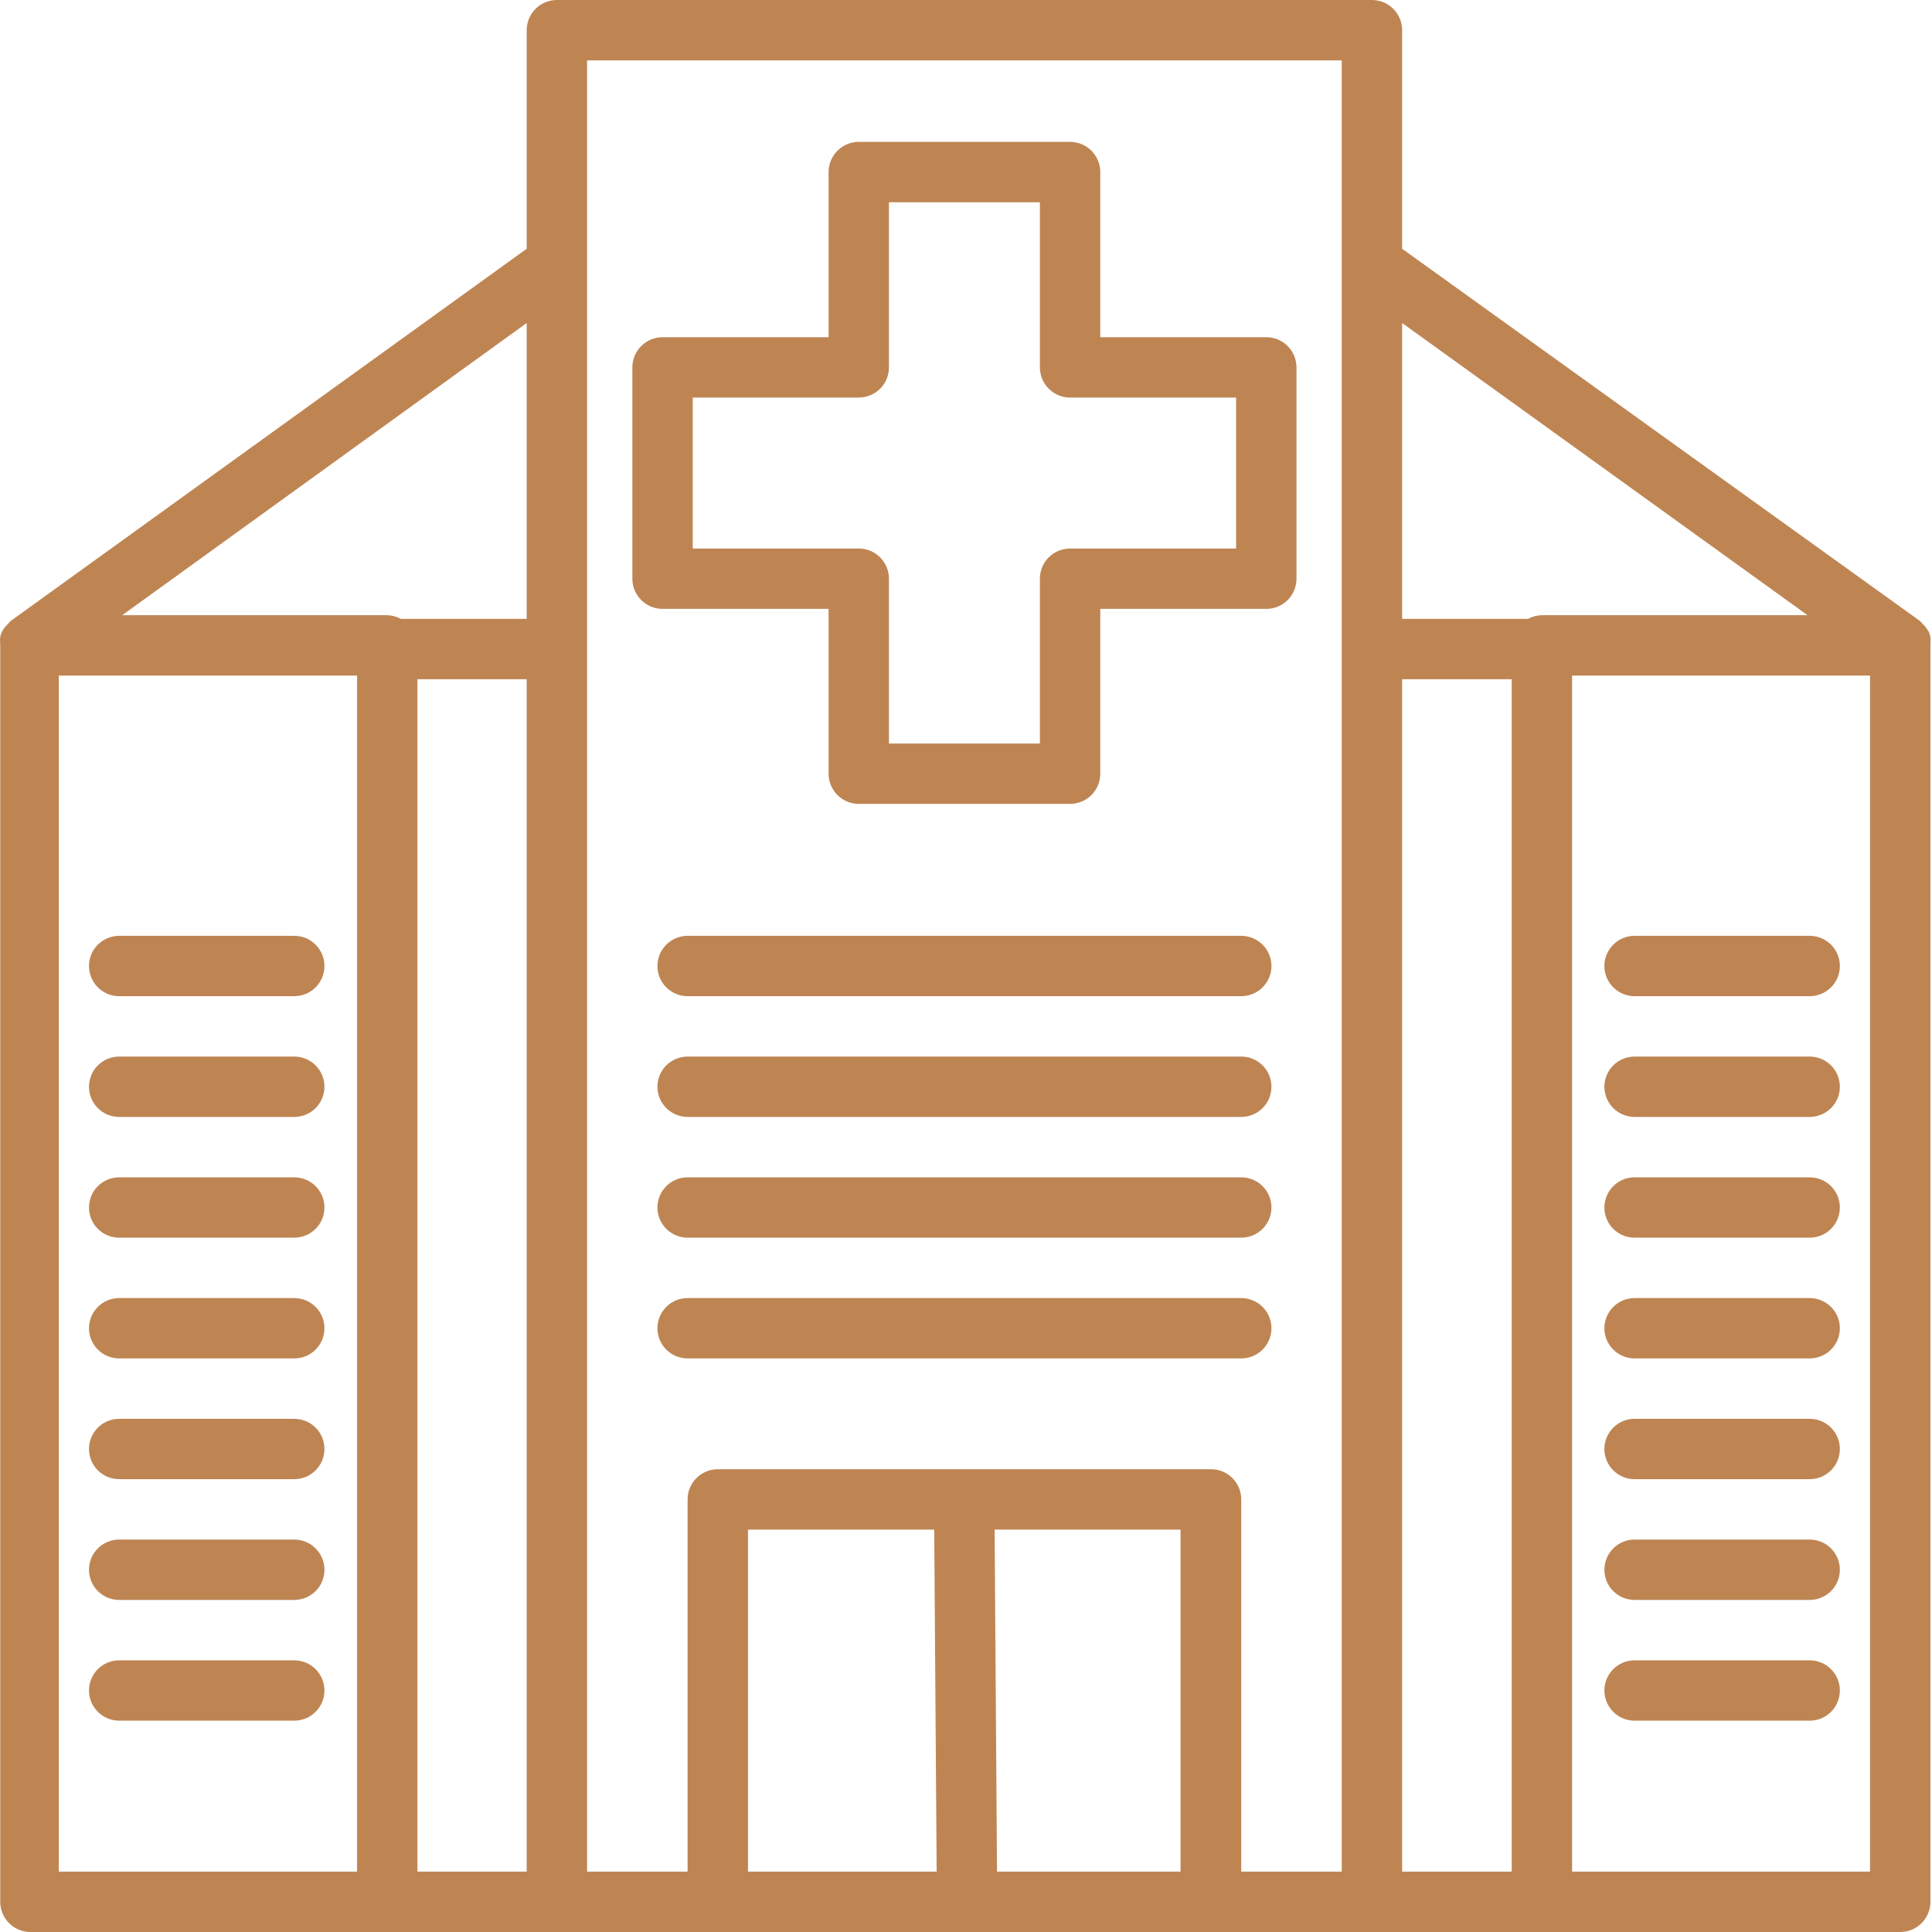 <svg width="90" height="90" viewBox="0 0 90 90" fill="none" xmlns="http://www.w3.org/2000/svg">
<path d="M89.927 29.953C89.941 29.86 89.941 29.765 89.927 29.672C89.911 29.584 89.883 29.498 89.842 29.419L89.701 29.208L89.505 28.997C89.48 28.965 89.452 28.937 89.42 28.913L65.317 11.588V1.406C65.317 1.033 65.169 0.676 64.905 0.412C64.641 0.148 64.284 0 63.911 0L25.942 0C25.569 0 25.212 0.148 24.948 0.412C24.684 0.676 24.536 1.033 24.536 1.406V11.588L0.517 28.913C0.486 28.937 0.457 28.965 0.433 28.997L0.236 29.208C0.184 29.275 0.137 29.345 0.095 29.419C0.055 29.498 0.026 29.584 0.011 29.672C-0.004 29.765 -0.004 29.86 0.011 29.953C0.003 29.99 0.003 30.029 0.011 30.066V88.594C0.011 88.967 0.159 89.324 0.423 89.588C0.686 89.852 1.044 90 1.417 90H88.52C88.893 90 89.251 89.852 89.515 89.588C89.778 89.324 89.927 88.967 89.927 88.594V30.066C89.934 30.029 89.934 29.99 89.927 29.953ZM84.203 28.659H71.828C71.602 28.663 71.38 28.721 71.181 28.828H65.317V15.047L84.203 28.659ZM65.317 31.641H70.422V87.188H65.317V31.641ZM24.536 28.828H18.672C18.477 28.723 18.26 28.665 18.039 28.659H5.692L24.536 15.047V28.828ZM2.739 31.472H16.633V87.188H2.739V31.472ZM19.445 31.641H24.536V87.188H19.445V31.641ZM43.52 71.255L43.633 87.188H34.844V71.255H43.52ZM46.445 87.188L46.333 71.255H54.995V87.188H46.445ZM57.822 87.188V69.848C57.822 69.475 57.674 69.118 57.41 68.854C57.146 68.59 56.788 68.442 56.416 68.442H33.437C33.065 68.442 32.707 68.59 32.443 68.854C32.179 69.118 32.031 69.475 32.031 69.848V87.188H27.348V2.812H62.505V87.188H57.822ZM87.114 87.188H73.234V31.472H87.114V87.188Z" fill="#BE8553"/>
<path d="M58.989 15.708H51.255V8.016C51.255 7.643 51.107 7.285 50.843 7.021C50.579 6.758 50.222 6.609 49.849 6.609H40.005C39.632 6.609 39.274 6.758 39.011 7.021C38.747 7.285 38.599 7.643 38.599 8.016V15.708H30.864C30.491 15.708 30.134 15.856 29.87 16.12C29.606 16.383 29.458 16.741 29.458 17.114V26.958C29.458 27.331 29.606 27.689 29.87 27.952C30.134 28.216 30.491 28.364 30.864 28.364H38.599V36.042C38.599 36.415 38.747 36.773 39.011 37.037C39.274 37.3 39.632 37.448 40.005 37.448H49.849C50.222 37.448 50.579 37.3 50.843 37.037C51.107 36.773 51.255 36.415 51.255 36.042V28.364H58.989C59.362 28.364 59.72 28.216 59.984 27.952C60.247 27.689 60.395 27.331 60.395 26.958V17.114C60.395 16.741 60.247 16.383 59.984 16.12C59.72 15.856 59.362 15.708 58.989 15.708ZM57.583 25.552H49.849C49.476 25.552 49.118 25.7 48.854 25.963C48.59 26.227 48.442 26.585 48.442 26.958V34.636H41.411V26.958C41.411 26.585 41.263 26.227 40.999 25.963C40.736 25.7 40.378 25.552 40.005 25.552H32.27V18.52H40.005C40.378 18.52 40.736 18.372 40.999 18.108C41.263 17.845 41.411 17.487 41.411 17.114V9.422H48.442V17.114C48.442 17.487 48.59 17.845 48.854 18.108C49.118 18.372 49.476 18.52 49.849 18.52H57.583V25.552Z" fill="#BE8553"/>
<path d="M57.822 43.594H32.032C31.659 43.594 31.301 43.742 31.037 44.006C30.774 44.269 30.625 44.627 30.625 45C30.625 45.373 30.774 45.731 31.037 45.994C31.301 46.258 31.659 46.406 32.032 46.406H57.822C58.195 46.406 58.553 46.258 58.817 45.994C59.081 45.731 59.229 45.373 59.229 45C59.229 44.627 59.081 44.269 58.817 44.006C58.553 43.742 58.195 43.594 57.822 43.594Z" fill="#BE8553"/>
<path d="M57.822 49.219H32.032C31.659 49.219 31.301 49.367 31.037 49.631C30.774 49.894 30.625 50.252 30.625 50.625C30.625 50.998 30.774 51.356 31.037 51.619C31.301 51.883 31.659 52.031 32.032 52.031H57.822C58.195 52.031 58.553 51.883 58.817 51.619C59.081 51.356 59.229 50.998 59.229 50.625C59.229 50.252 59.081 49.894 58.817 49.631C58.553 49.367 58.195 49.219 57.822 49.219Z" fill="#BE8553"/>
<path d="M57.822 54.844H32.032C31.659 54.844 31.301 54.992 31.037 55.256C30.774 55.519 30.625 55.877 30.625 56.25C30.625 56.623 30.774 56.981 31.037 57.244C31.301 57.508 31.659 57.656 32.032 57.656H57.822C58.195 57.656 58.553 57.508 58.817 57.244C59.081 56.981 59.229 56.623 59.229 56.25C59.229 55.877 59.081 55.519 58.817 55.256C58.553 54.992 58.195 54.844 57.822 54.844Z" fill="#BE8553"/>
<path d="M57.822 60.469H32.032C31.659 60.469 31.301 60.617 31.037 60.881C30.774 61.144 30.625 61.502 30.625 61.875C30.625 62.248 30.774 62.606 31.037 62.869C31.301 63.133 31.659 63.281 32.032 63.281H57.822C58.195 63.281 58.553 63.133 58.817 62.869C59.081 62.606 59.229 62.248 59.229 61.875C59.229 61.502 59.081 61.144 58.817 60.881C58.553 60.617 58.195 60.469 57.822 60.469Z" fill="#BE8553"/>
<path d="M13.764 43.594H5.552C5.179 43.594 4.821 43.742 4.557 44.006C4.294 44.269 4.146 44.627 4.146 45C4.146 45.373 4.294 45.731 4.557 45.994C4.821 46.258 5.179 46.406 5.552 46.406H13.708C14.081 46.406 14.439 46.258 14.702 45.994C14.966 45.731 15.114 45.373 15.114 45C15.114 44.627 14.966 44.269 14.702 44.006C14.439 43.742 14.081 43.594 13.708 43.594H13.764Z" fill="#BE8553"/>
<path d="M13.764 49.219H5.552C5.179 49.219 4.821 49.367 4.557 49.631C4.294 49.894 4.146 50.252 4.146 50.625C4.146 50.998 4.294 51.356 4.557 51.619C4.821 51.883 5.179 52.031 5.552 52.031H13.708C14.081 52.031 14.439 51.883 14.702 51.619C14.966 51.356 15.114 50.998 15.114 50.625C15.114 50.252 14.966 49.894 14.702 49.631C14.439 49.367 14.081 49.219 13.708 49.219H13.764Z" fill="#BE8553"/>
<path d="M13.764 54.844H5.552C5.179 54.844 4.821 54.992 4.557 55.256C4.294 55.519 4.146 55.877 4.146 56.25C4.146 56.623 4.294 56.981 4.557 57.244C4.821 57.508 5.179 57.656 5.552 57.656H13.708C14.081 57.656 14.439 57.508 14.702 57.244C14.966 56.981 15.114 56.623 15.114 56.25C15.114 55.877 14.966 55.519 14.702 55.256C14.439 54.992 14.081 54.844 13.708 54.844H13.764Z" fill="#BE8553"/>
<path d="M13.764 60.469H5.552C5.179 60.469 4.821 60.617 4.557 60.881C4.294 61.144 4.146 61.502 4.146 61.875C4.146 62.248 4.294 62.606 4.557 62.869C4.821 63.133 5.179 63.281 5.552 63.281H13.708C14.081 63.281 14.439 63.133 14.702 62.869C14.966 62.606 15.114 62.248 15.114 61.875C15.114 61.502 14.966 61.144 14.702 60.881C14.439 60.617 14.081 60.469 13.708 60.469H13.764Z" fill="#BE8553"/>
<path d="M13.764 66.094H5.552C5.179 66.094 4.821 66.242 4.557 66.506C4.294 66.769 4.146 67.127 4.146 67.5C4.146 67.873 4.294 68.231 4.557 68.494C4.821 68.758 5.179 68.906 5.552 68.906H13.708C14.081 68.906 14.439 68.758 14.702 68.494C14.966 68.231 15.114 67.873 15.114 67.5C15.114 67.127 14.966 66.769 14.702 66.506C14.439 66.242 14.081 66.094 13.708 66.094H13.764Z" fill="#BE8553"/>
<path d="M13.764 71.719H5.552C5.179 71.719 4.821 71.867 4.557 72.131C4.294 72.394 4.146 72.752 4.146 73.125C4.146 73.498 4.294 73.856 4.557 74.119C4.821 74.383 5.179 74.531 5.552 74.531H13.708C14.081 74.531 14.439 74.383 14.702 74.119C14.966 73.856 15.114 73.498 15.114 73.125C15.114 72.752 14.966 72.394 14.702 72.131C14.439 71.867 14.081 71.719 13.708 71.719H13.764Z" fill="#BE8553"/>
<path d="M13.764 77.344H5.552C5.179 77.344 4.821 77.492 4.557 77.756C4.294 78.019 4.146 78.377 4.146 78.75C4.146 79.123 4.294 79.481 4.557 79.744C4.821 80.008 5.179 80.156 5.552 80.156H13.708C14.081 80.156 14.439 80.008 14.702 79.744C14.966 79.481 15.114 79.123 15.114 78.75C15.114 78.377 14.966 78.019 14.702 77.756C14.439 77.492 14.081 77.344 13.708 77.344H13.764Z" fill="#BE8553"/>
<path d="M76.089 46.406H84.302C84.675 46.406 85.032 46.258 85.296 45.994C85.56 45.731 85.708 45.373 85.708 45C85.708 44.627 85.56 44.269 85.296 44.006C85.032 43.742 84.675 43.594 84.302 43.594H76.145C75.772 43.594 75.415 43.742 75.151 44.006C74.887 44.269 74.739 44.627 74.739 45C74.739 45.373 74.887 45.731 75.151 45.994C75.415 46.258 75.772 46.406 76.145 46.406H76.089Z" fill="#BE8553"/>
<path d="M76.089 52.031H84.302C84.675 52.031 85.032 51.883 85.296 51.619C85.56 51.356 85.708 50.998 85.708 50.625C85.708 50.252 85.56 49.894 85.296 49.631C85.032 49.367 84.675 49.219 84.302 49.219H76.145C75.772 49.219 75.415 49.367 75.151 49.631C74.887 49.894 74.739 50.252 74.739 50.625C74.739 50.998 74.887 51.356 75.151 51.619C75.415 51.883 75.772 52.031 76.145 52.031H76.089Z" fill="#BE8553"/>
<path d="M76.089 57.656H84.302C84.675 57.656 85.032 57.508 85.296 57.244C85.56 56.981 85.708 56.623 85.708 56.25C85.708 55.877 85.56 55.519 85.296 55.256C85.032 54.992 84.675 54.844 84.302 54.844H76.145C75.772 54.844 75.415 54.992 75.151 55.256C74.887 55.519 74.739 55.877 74.739 56.25C74.739 56.623 74.887 56.981 75.151 57.244C75.415 57.508 75.772 57.656 76.145 57.656H76.089Z" fill="#BE8553"/>
<path d="M76.089 63.281H84.302C84.675 63.281 85.032 63.133 85.296 62.869C85.56 62.606 85.708 62.248 85.708 61.875C85.708 61.502 85.56 61.144 85.296 60.881C85.032 60.617 84.675 60.469 84.302 60.469H76.145C75.772 60.469 75.415 60.617 75.151 60.881C74.887 61.144 74.739 61.502 74.739 61.875C74.739 62.248 74.887 62.606 75.151 62.869C75.415 63.133 75.772 63.281 76.145 63.281H76.089Z" fill="#BE8553"/>
<path d="M76.089 68.906H84.302C84.675 68.906 85.032 68.758 85.296 68.494C85.56 68.231 85.708 67.873 85.708 67.5C85.708 67.127 85.56 66.769 85.296 66.506C85.032 66.242 84.675 66.094 84.302 66.094H76.145C75.772 66.094 75.415 66.242 75.151 66.506C74.887 66.769 74.739 67.127 74.739 67.5C74.739 67.873 74.887 68.231 75.151 68.494C75.415 68.758 75.772 68.906 76.145 68.906H76.089Z" fill="#BE8553"/>
<path d="M76.089 74.531H84.302C84.675 74.531 85.032 74.383 85.296 74.119C85.56 73.856 85.708 73.498 85.708 73.125C85.708 72.752 85.56 72.394 85.296 72.131C85.032 71.867 84.675 71.719 84.302 71.719H76.145C75.772 71.719 75.415 71.867 75.151 72.131C74.887 72.394 74.739 72.752 74.739 73.125C74.739 73.498 74.887 73.856 75.151 74.119C75.415 74.383 75.772 74.531 76.145 74.531H76.089Z" fill="#BE8553"/>
<path d="M76.089 80.156H84.302C84.675 80.156 85.032 80.008 85.296 79.744C85.56 79.481 85.708 79.123 85.708 78.75C85.708 78.377 85.56 78.019 85.296 77.756C85.032 77.492 84.675 77.344 84.302 77.344H76.145C75.772 77.344 75.415 77.492 75.151 77.756C74.887 78.019 74.739 78.377 74.739 78.75C74.739 79.123 74.887 79.481 75.151 79.744C75.415 80.008 75.772 80.156 76.145 80.156H76.089Z" fill="#BE8553"/>
</svg>
